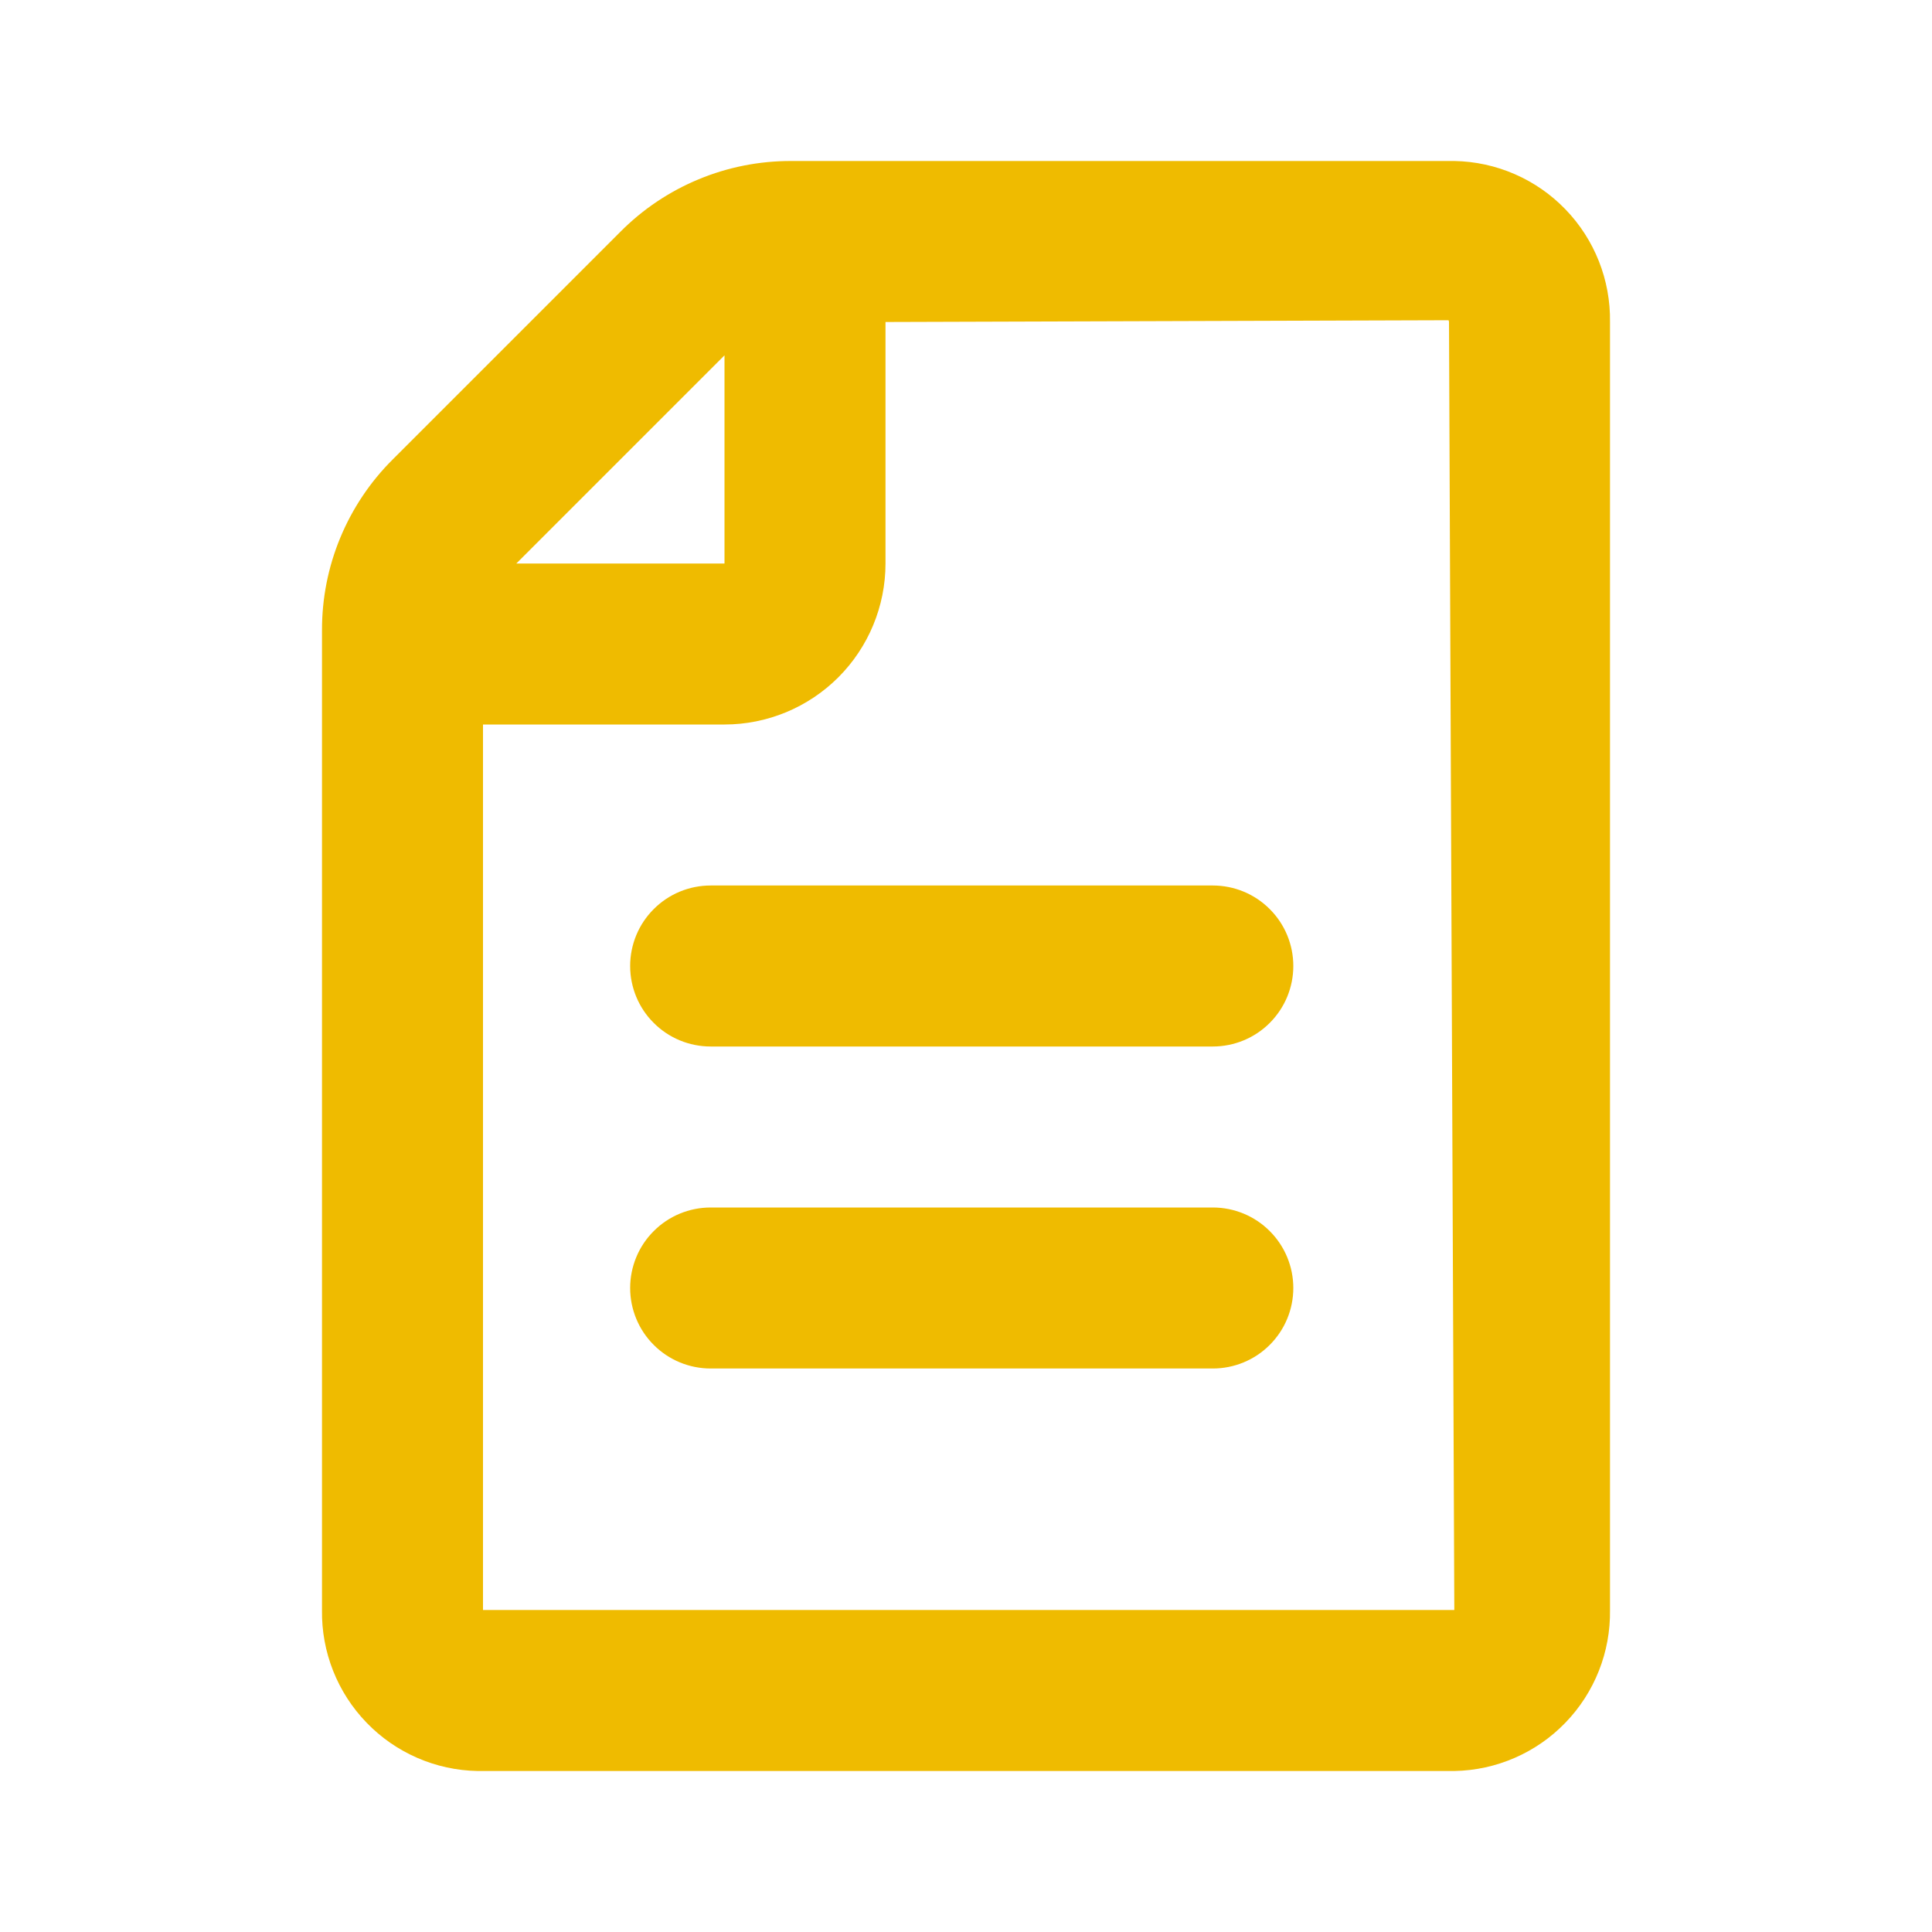 <svg width="24" height="24" viewBox="0 0 24 24" fill="none" xmlns="http://www.w3.org/2000/svg">
<path d="M18.066 2H9.828C9.434 1.999 9.043 2.076 8.679 2.227C8.315 2.378 7.985 2.599 7.707 2.879L4.879 5.707C4.599 5.985 4.378 6.316 4.227 6.68C4.076 7.044 3.999 7.435 4 7.829V20C3.992 20.521 4.191 21.025 4.554 21.4C4.916 21.775 5.413 21.991 5.934 22H18.066C18.587 21.991 19.084 21.775 19.446 21.4C19.809 21.025 20.008 20.521 20 20V4C20.008 3.479 19.809 2.975 19.446 2.6C19.084 2.225 18.587 2.009 18.066 2ZM9 4.414V7H6.414L9 4.414ZM6 20V9H9C9.53 9 10.039 8.789 10.414 8.414C10.789 8.039 11 7.53 11 7V4L17.994 3.978C17.998 3.985 18 3.992 18 4L18.066 20H6Z" fill="#EFBB00"/>
<path d="M15.066 11H8.828C8.563 11 8.308 11.105 8.121 11.293C7.933 11.48 7.828 11.735 7.828 12C7.828 12.265 7.933 12.52 8.121 12.707C8.308 12.895 8.563 13 8.828 13H15.066C15.331 13 15.586 12.895 15.773 12.707C15.961 12.52 16.066 12.265 16.066 12C16.066 11.735 15.961 11.48 15.773 11.293C15.586 11.105 15.331 11 15.066 11Z" fill="#EFBB00"/>
<path d="M15.066 15H8.828C8.563 15 8.308 15.105 8.121 15.293C7.933 15.48 7.828 15.735 7.828 16C7.828 16.265 7.933 16.52 8.121 16.707C8.308 16.895 8.563 17 8.828 17H15.066C15.331 17 15.586 16.895 15.773 16.707C15.961 16.52 16.066 16.265 16.066 16C16.066 15.735 15.961 15.48 15.773 15.293C15.586 15.105 15.331 15 15.066 15Z" fill="#EFBB00"/>
</svg>
